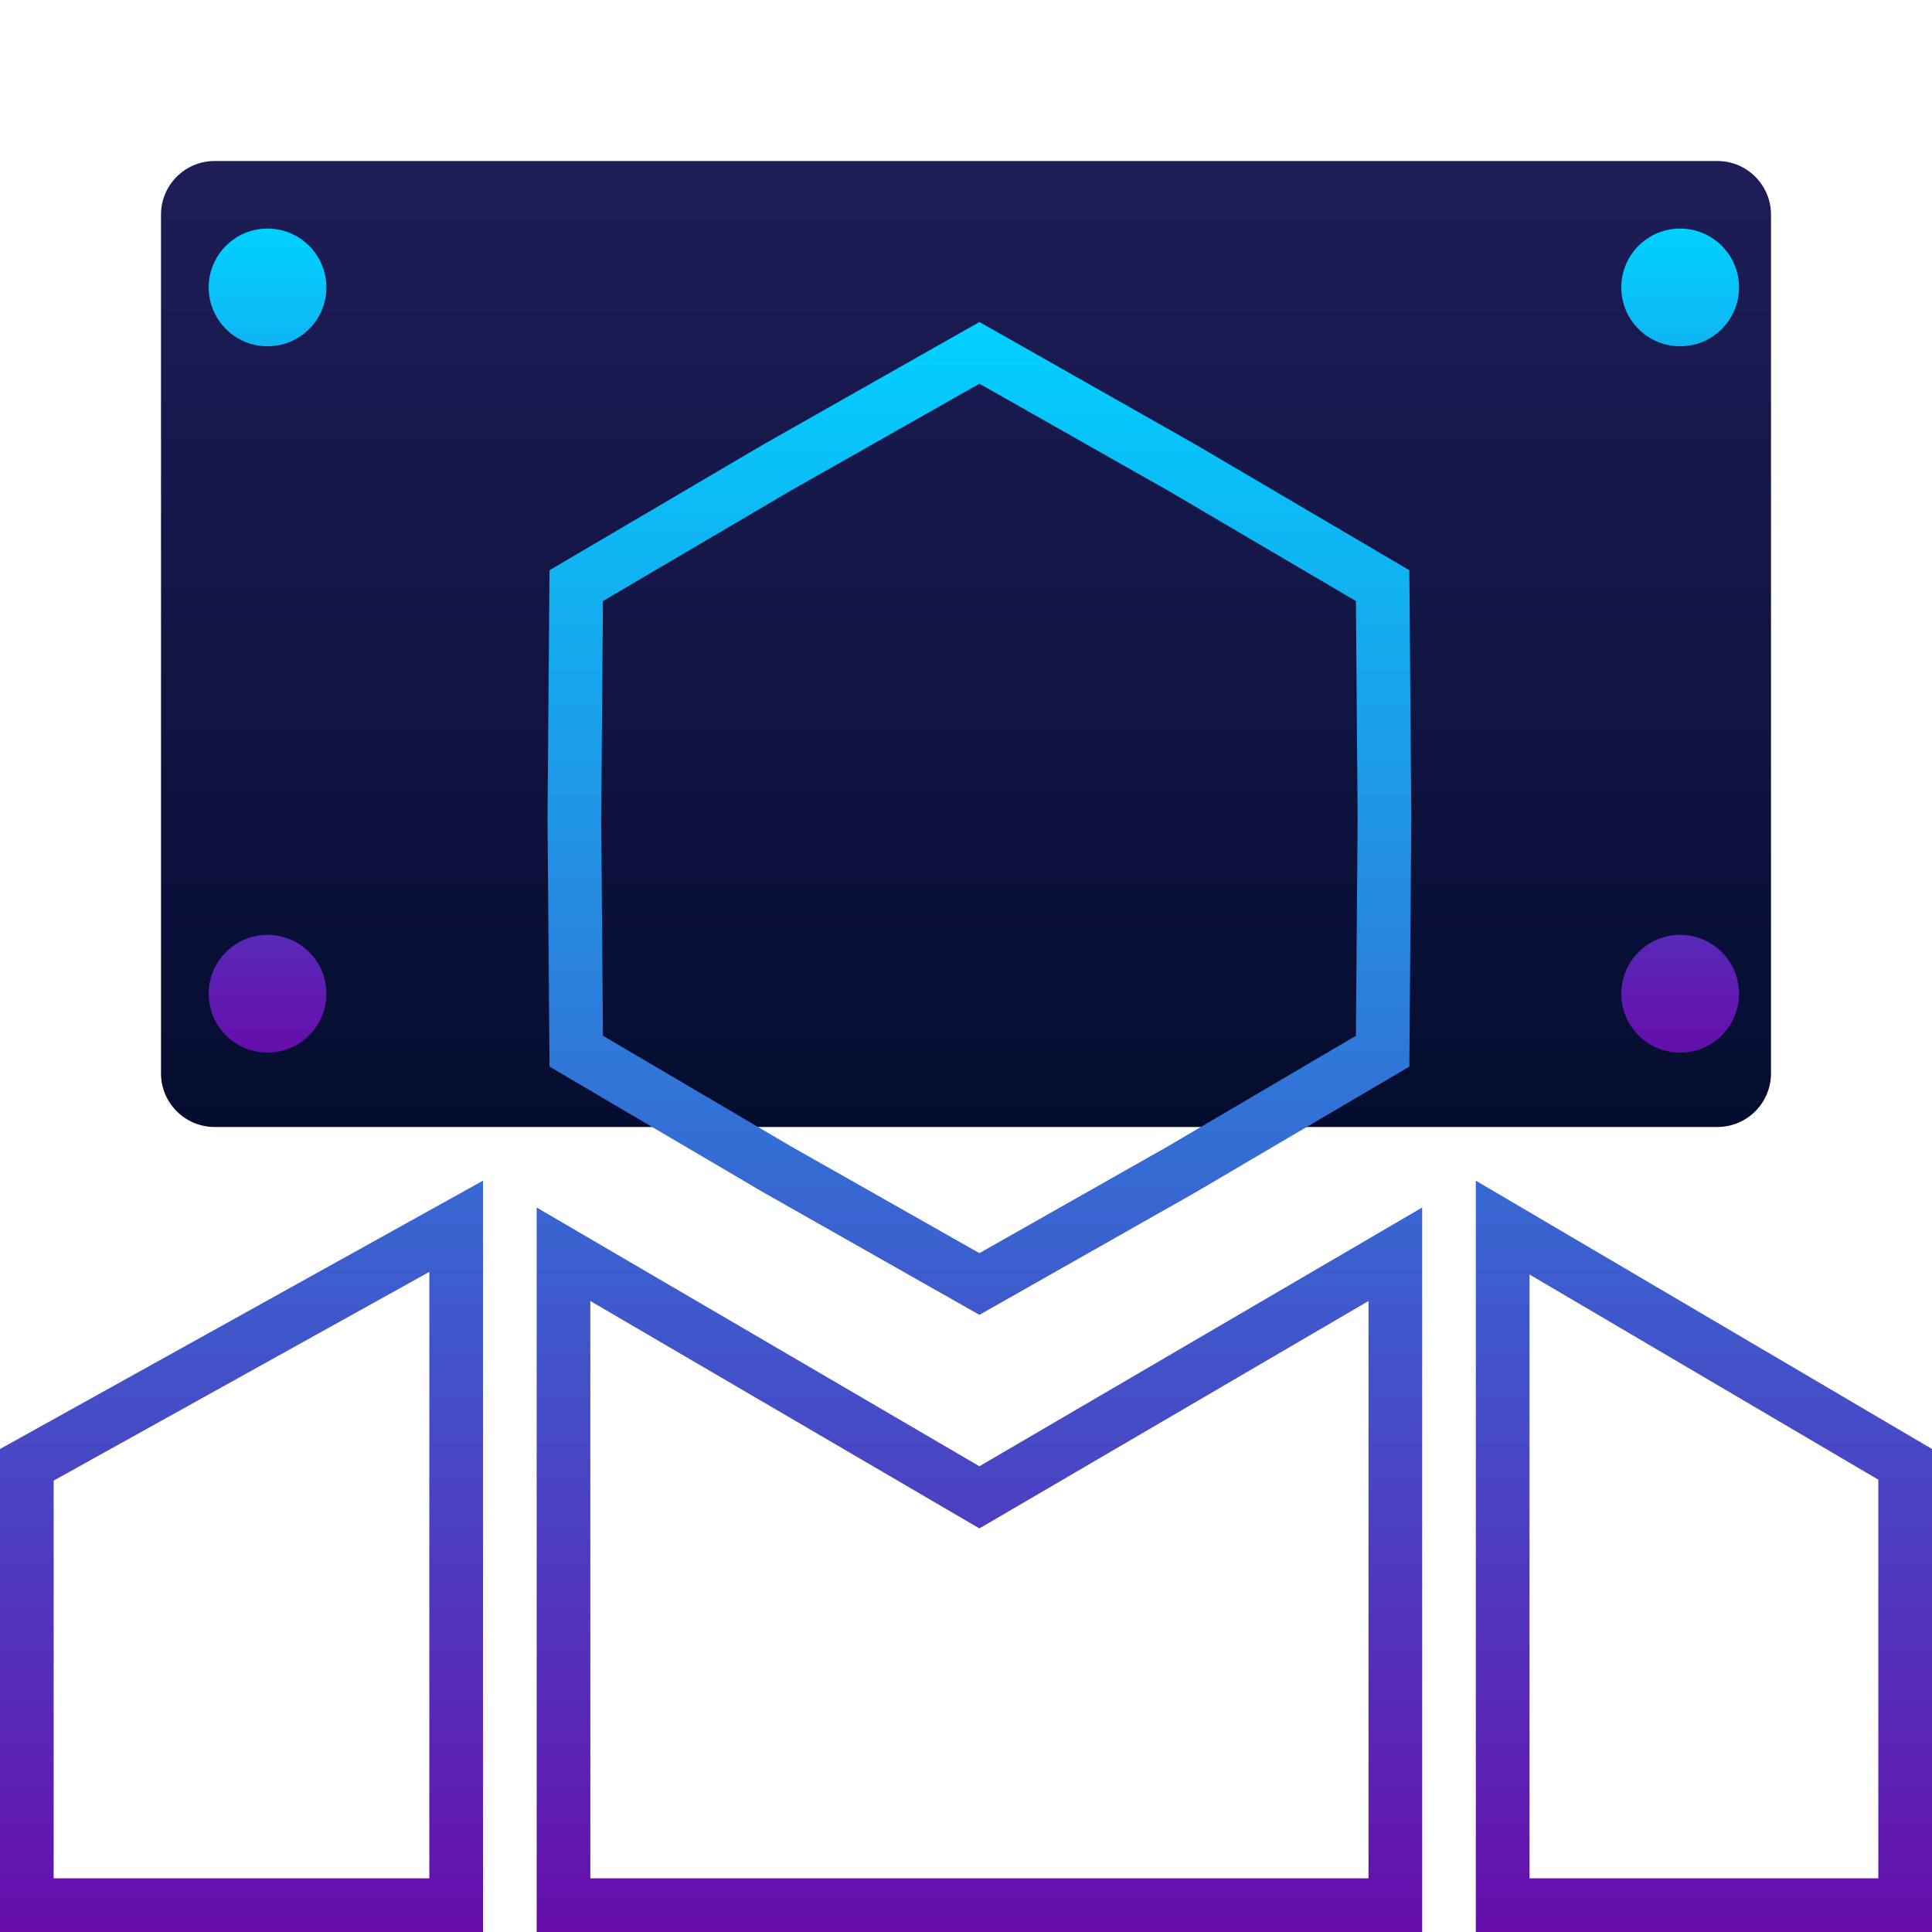 <svg width="72" height="72" viewBox="0 0 72 72" fill="none"
  xmlns="http://www.w3.org/2000/svg">
  <path d="M64 6H8C6.895 6 6 6.895 6 8V40C6 41.105 6.895 42 8 42H64C65.105 42 66 41.105 66 40V8C66 6.895 65.105 6 64 6Z" fill="url(#paint0_linear)"/>
  <path fill-rule="evenodd" clip-rule="evenodd" d="M29.453 18.293L36.5 14.299L43.547 18.293L50.531 22.399L50.595 30.5L50.531 38.6L43.547 42.707L36.5 46.701L29.453 42.707L22.47 38.6L22.405 30.5L22.47 22.399L29.453 18.293ZM36.5 12L44.547 16.561L52.522 21.25L52.595 30.5L52.522 39.75L44.547 44.439L36.5 49L28.453 44.439L20.479 39.75L20.405 30.5L20.479 21.25L28.453 16.561L36.5 12ZM18 44L16 45.111L0 54V70V72H2H16H18V70V46.288V44ZM16 47.399L2 55.177V70H16V47.399ZM57 47.497L70 55.144V70H57V47.497ZM55 70V46.32V44L57 45.176L72 54V70V72H70H57H55V70ZM22 46.169L36.5 54.643L51 46.169L53 45V47.316V70V72H51H22H20V70V47.316V45L22 46.169ZM37.509 56.37L51 48.485V70H22V48.485L35.491 56.37L36.5 56.959L37.509 56.37Z" fill="url(#paint1_linear)"/>
  <path d="M9.97 12.905C11.182 12.905 12.164 11.923 12.164 10.711C12.164 9.5 11.182 8.518 9.97 8.518C8.759 8.518 7.777 9.5 7.777 10.711C7.777 11.923 8.759 12.905 9.97 12.905Z" fill="url(#paint2_linear)"/>
  <path d="M62.615 12.905C63.826 12.905 64.808 11.923 64.808 10.711C64.808 9.5 63.826 8.518 62.615 8.518C61.403 8.518 60.421 9.5 60.421 10.711C60.421 11.923 61.403 12.905 62.615 12.905Z" fill="url(#paint3_linear)"/>
  <path d="M9.97 39.227C11.182 39.227 12.164 38.245 12.164 37.033C12.164 35.822 11.182 34.84 9.97 34.84C8.759 34.84 7.777 35.822 7.777 37.033C7.777 38.245 8.759 39.227 9.97 39.227Z" fill="url(#paint4_linear)"/>
  <path d="M62.615 39.227C63.826 39.227 64.808 38.245 64.808 37.033C64.808 35.822 63.826 34.84 62.615 34.84C61.403 34.84 60.421 35.822 60.421 37.033C60.421 38.245 61.403 39.227 62.615 39.227Z" fill="url(#paint5_linear)"/>
  <defs>
    <linearGradient id="paint0_linear" x1="36" y1="6" x2="36" y2="42" gradientUnits="userSpaceOnUse">
      <stop stop-color="#1E1D58"/>
      <stop offset="1" stop-color="#040D2F"/>
    </linearGradient>
    <linearGradient id="paint1_linear" x1="36" y1="12" x2="36" y2="72" gradientUnits="userSpaceOnUse">
      <stop stop-color="#01D1FF"/>
      <stop offset="1" stop-color="#660DAC"/>
    </linearGradient>
    <linearGradient id="paint2_linear" x1="36.292" y1="8.518" x2="36.292" y2="39.227" gradientUnits="userSpaceOnUse">
      <stop stop-color="#01D1FF"/>
      <stop offset="1" stop-color="#660DAC"/>
    </linearGradient>
    <linearGradient id="paint3_linear" x1="36.292" y1="8.518" x2="36.292" y2="39.227" gradientUnits="userSpaceOnUse">
      <stop stop-color="#01D1FF"/>
      <stop offset="1" stop-color="#660DAC"/>
    </linearGradient>
    <linearGradient id="paint4_linear" x1="36.292" y1="8.518" x2="36.292" y2="39.227" gradientUnits="userSpaceOnUse">
      <stop stop-color="#01D1FF"/>
      <stop offset="1" stop-color="#660DAC"/>
    </linearGradient>
    <linearGradient id="paint5_linear" x1="36.292" y1="8.518" x2="36.292" y2="39.227" gradientUnits="userSpaceOnUse">
      <stop stop-color="#01D1FF"/>
      <stop offset="1" stop-color="#660DAC"/>
    </linearGradient>
  </defs>
</svg>
